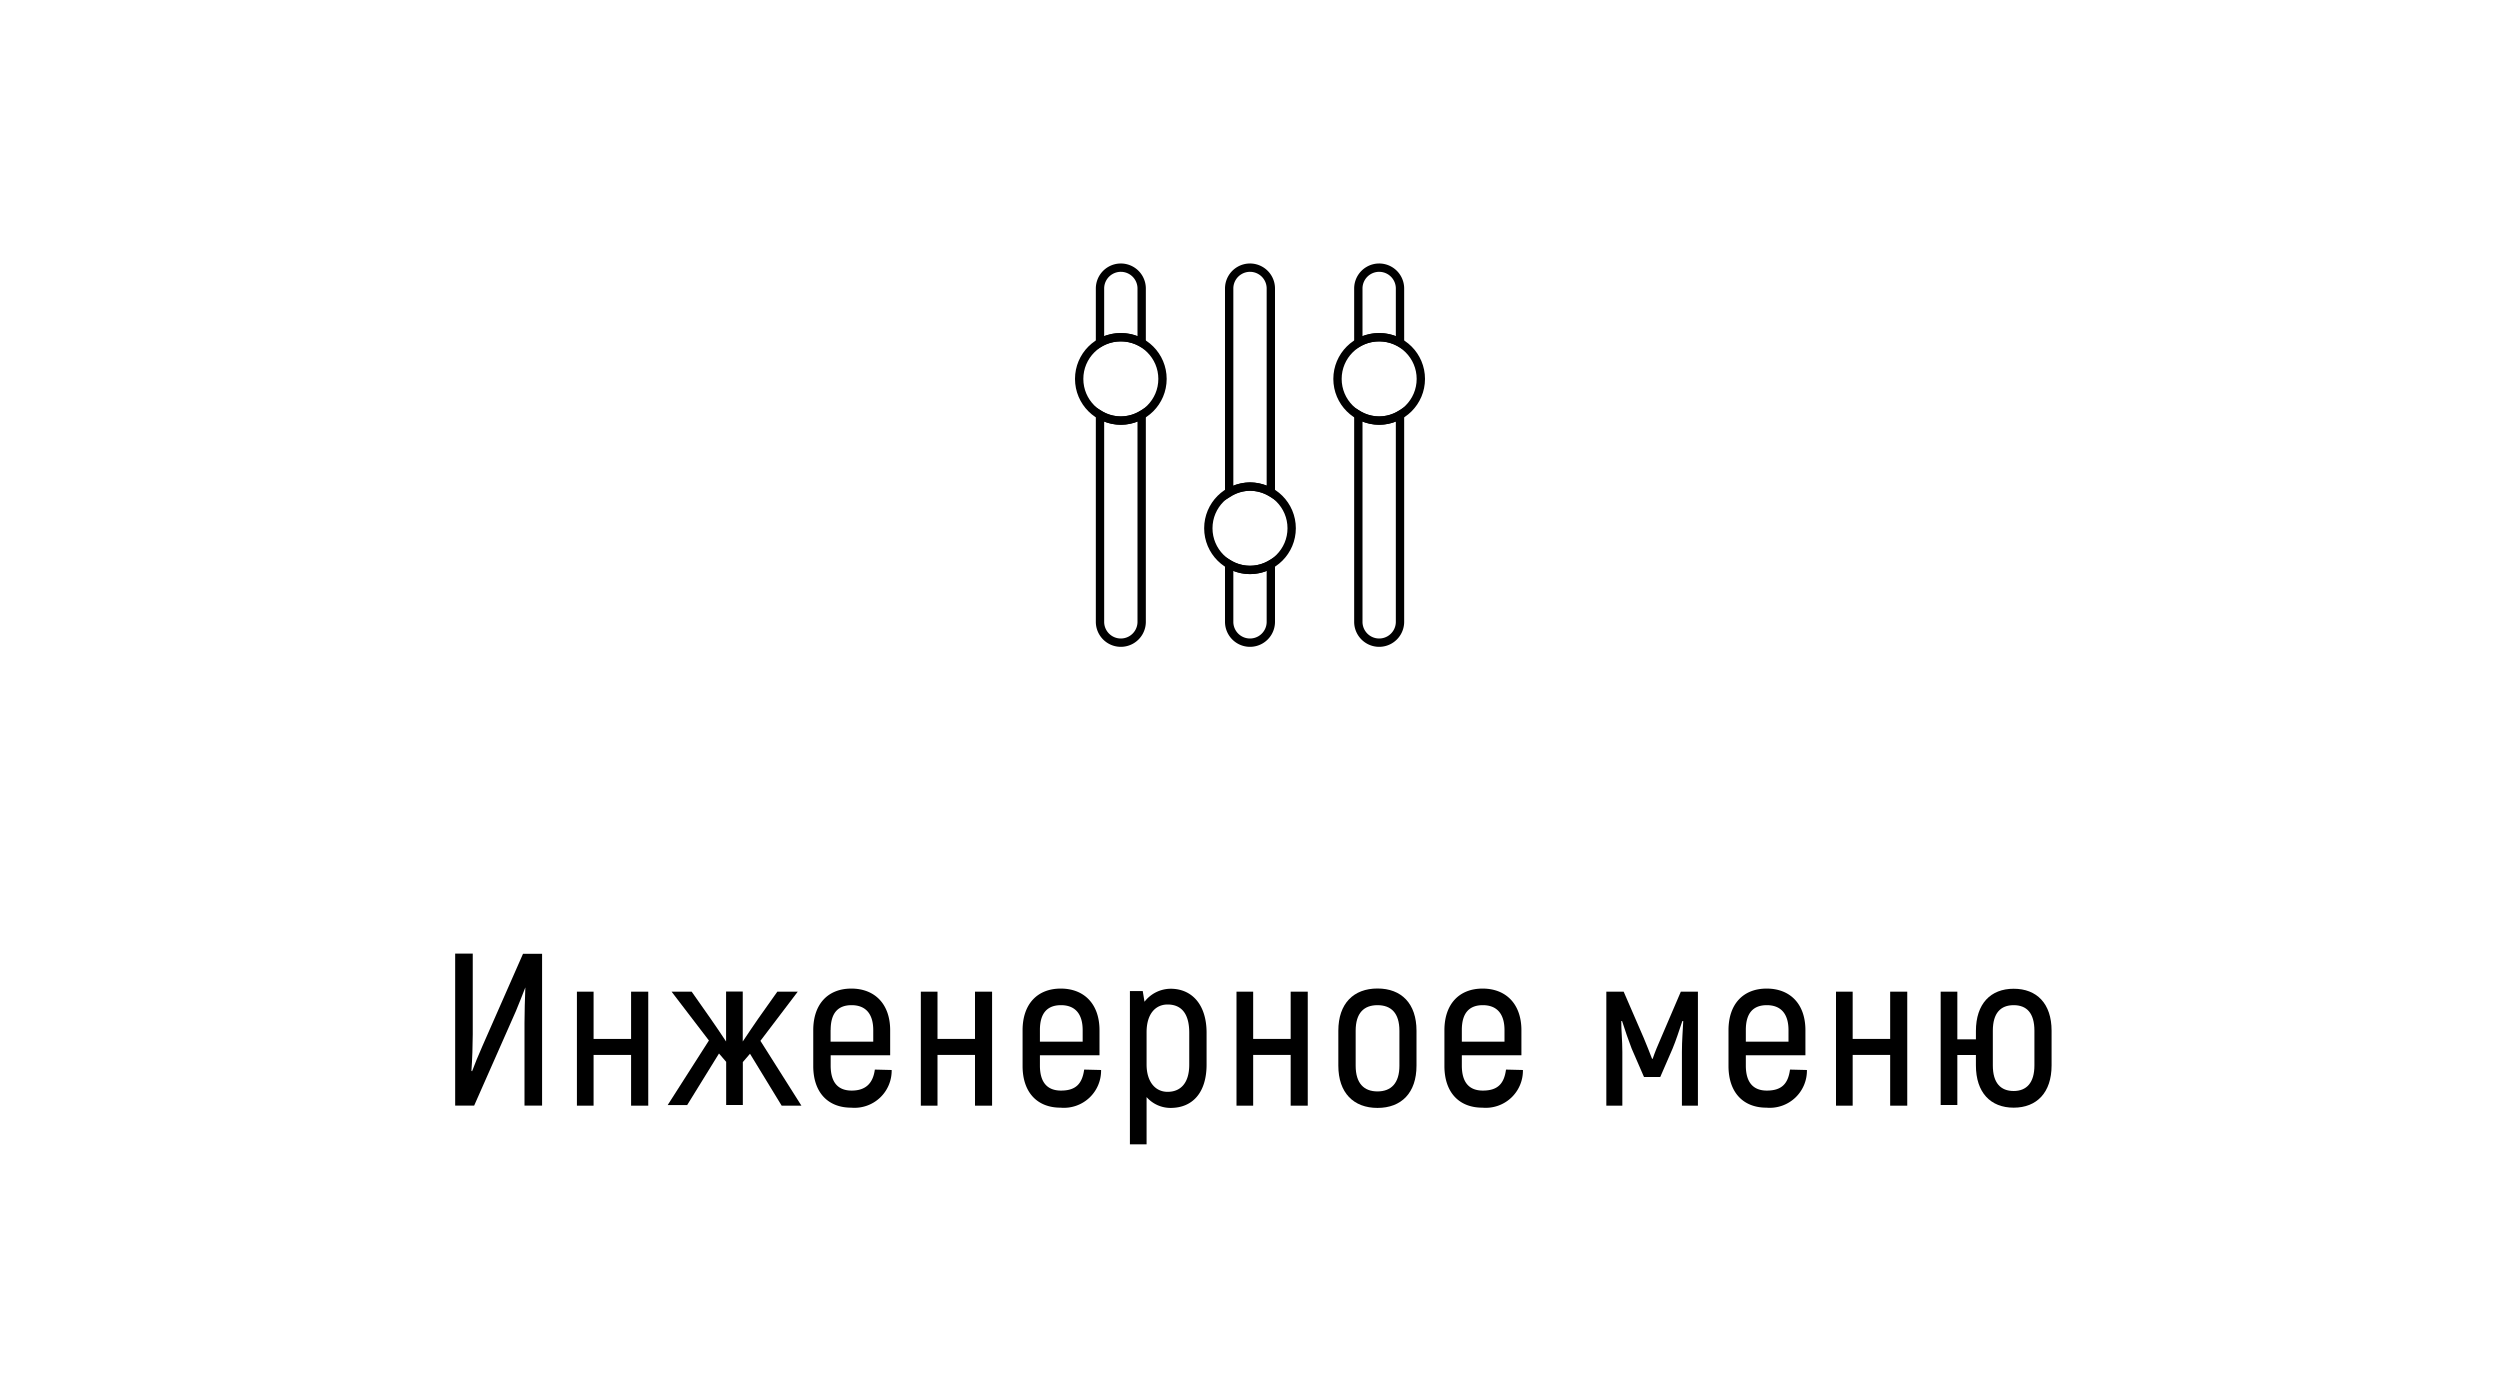 <svg id="Слой_1" data-name="Слой 1" xmlns="http://www.w3.org/2000/svg" viewBox="0 0 300 165"><g id="главная_страница" data-name="главная страница"><circle cx="134.5" cy="45.47" r="5" style="fill:none;stroke:#000;stroke-miterlimit:10"/><circle cx="150" cy="63.39" r="5" style="fill:none;stroke:#000;stroke-miterlimit:10"/><circle cx="165.5" cy="45.47" r="5" style="fill:none;stroke:#000;stroke-miterlimit:10"/><path d="M134.5,50.47a4.91,4.91,0,0,1-2.5-.7V74.62a2.5,2.5,0,0,0,5,0V49.77A4.91,4.91,0,0,1,134.5,50.47Z" style="fill:none;stroke:#000;stroke-miterlimit:10"/><path d="M134.5,40.47a5,5,0,0,1,2.5.65v-6.5a2.5,2.5,0,0,0-5,0v6.5A5,5,0,0,1,134.5,40.47Z" style="fill:none;stroke:#000;stroke-miterlimit:10"/><path d="M150,58.39a5,5,0,0,1,2.5.7V34.62a2.5,2.5,0,0,0-5,0v24.5A5,5,0,0,1,150,58.39Z" style="fill:none;stroke:#000;stroke-miterlimit:10"/><path d="M150,68.39a4.9,4.9,0,0,1-2.5-.69v6.92a2.5,2.5,0,0,0,5,0V67.7A4.9,4.9,0,0,1,150,68.39Z" style="fill:none;stroke:#000;stroke-miterlimit:10"/><path d="M165.5,40.47a5,5,0,0,1,2.5.65v-6.5a2.5,2.5,0,0,0-5,0v6.5A5,5,0,0,1,165.5,40.47Z" style="fill:none;stroke:#000;stroke-miterlimit:10"/><path d="M165.5,50.47a4.91,4.91,0,0,1-2.5-.7V74.62a2.5,2.5,0,0,0,5,0V49.77A4.91,4.91,0,0,1,165.5,50.47Z" style="fill:none;stroke:#000;stroke-miterlimit:10"/></g><path d="M54.62,114.43h2.11v9.7c0,1.1-.06,3.12-.16,4.37l.08.05c.28-.75.78-2,1.27-3.09l4.84-11h2.29v18.21H62.94v-9.91c0-1.09.05-3.09.1-4.21l0-.06c-.26.68-.78,2-1.14,2.86l-5,11.32H54.62Z"/><path d="M77.79,119v13.68H75.73v-6.09h-4.5v6.09h-2V119h2v5.67h4.5V119Z"/><path d="M90,126.45l-.86,1v5.15h-2v-5.18l-.86-1-3.82,6.19H80.12l4.95-7.75L80.59,119H83l2.26,3.22c.62.89,1.25,1.82,1.87,2.76v-6h2v6c.63-.94,1.25-1.87,1.87-2.76L93.28,119h2.45l-4.48,5.9,4.92,7.78H93.8Z"/><path d="M107,128.4a4.46,4.46,0,0,1-4.86,4.52c-2.78,0-4.55-1.82-4.55-5v-4.29c0-3.17,1.79-5,4.57-5s4.66,1.82,4.66,5v3H99.68v1.24c0,2.08.93,3,2.52,3s2.55-.78,2.78-2.52Zm-7.33-4.81V125h5.12v-1.38c0-2.06-1-3-2.6-3S99.68,121.53,99.68,123.59Z"/><path d="M119.05,119v13.68H117v-6.09H112.5v6.09h-2V119h2v5.67H117V119Z"/><path d="M132.13,128.4a4.46,4.46,0,0,1-4.87,4.52c-2.78,0-4.55-1.82-4.55-5v-4.29c0-3.17,1.8-5,4.58-5s4.65,1.82,4.65,5v3h-7.15v1.24c0,2.08.94,3,2.53,3,1.74,0,2.54-.78,2.78-2.52Zm-7.34-4.81V125h5.13v-1.38c0-2.06-1-3-2.6-3S124.79,121.53,124.79,123.59Z"/><path d="M144.79,123.93v3.82c0,3.35-1.67,5.2-4.32,5.2a3.83,3.83,0,0,1-2.88-1.3v5.67h-2V118.93h1.54l.21,1.28a4,4,0,0,1,3.14-1.56C143,118.65,144.79,120.52,144.79,123.93Zm-2.08,0c0-2.37-1-3.39-2.6-3.39-1.43,0-2.52,1.1-2.52,3.33v3.88c0,2,1,3.27,2.52,3.27s2.6-1,2.6-3.27Z"/><path d="M156.93,119v13.68h-2.05v-6.09h-4.5v6.09h-2V119h2v5.67h4.5V119Z"/><path d="M160.6,127.88v-4.19c0-3.28,1.84-5.07,4.7-5.07s4.68,1.79,4.68,5.07v4.19c0,3.27-1.82,5.07-4.68,5.07S160.6,131.15,160.6,127.88Zm7.33,0v-4.19c0-2.13-1-3.07-2.63-3.07s-2.62.94-2.62,3.07v4.19c0,2.13,1,3.09,2.62,3.09S167.93,130,167.93,127.88Z"/><path d="M182.75,128.4a4.46,4.46,0,0,1-4.87,4.52c-2.78,0-4.55-1.82-4.55-5v-4.29c0-3.17,1.8-5,4.58-5s4.66,1.82,4.66,5v3h-7.15v1.24c0,2.08.93,3,2.52,3,1.74,0,2.55-.78,2.78-2.52Zm-7.33-4.81V125h5.12v-1.38c0-2.06-1-3-2.6-3S175.42,121.53,175.42,123.59Z"/><path d="M203.75,119v13.68h-1.92v-6.45c0-1.38.11-2.58.16-3.7l-.11,0c-.39,1.15-.75,2.29-1.17,3.3l-1.48,3.41h-1.95l-1.48-3.41c-.39-1-.78-2.15-1.15-3.3l-.1,0c0,1.12.13,2.32.13,3.7v6.45h-1.92V119h2.08l2.41,5.56c.34.84.68,1.64,1,2.5h.07c.29-.86.63-1.66,1-2.5L201.7,119Z"/><path d="M216.83,128.4a4.46,4.46,0,0,1-4.86,4.52c-2.78,0-4.55-1.82-4.55-5v-4.29c0-3.17,1.79-5,4.58-5s4.65,1.82,4.65,5v3H209.5v1.24c0,2.08.94,3,2.52,3,1.74,0,2.55-.78,2.78-2.52Zm-7.33-4.81V125h5.12v-1.38c0-2.06-1-3-2.6-3S209.5,121.53,209.5,123.59Z"/><path d="M228.87,119v13.68h-2.05v-6.09h-4.5v6.09h-2V119h2v5.67h4.5V119Z"/><path d="M246.19,123.69v4.16c0,3.25-1.77,5.07-4.55,5.07s-4.53-1.82-4.53-5.07V126.6h-2.23v6h-2V119h2v5.72h2.23v-1c0-3.28,1.77-5.07,4.53-5.07S246.19,120.41,246.19,123.69Zm-2.06,0c0-2.13-.93-3.07-2.49-3.07s-2.5.94-2.5,3.07v4.16c0,2.11.94,3.07,2.5,3.07s2.49-1,2.49-3.07Z"/></svg>